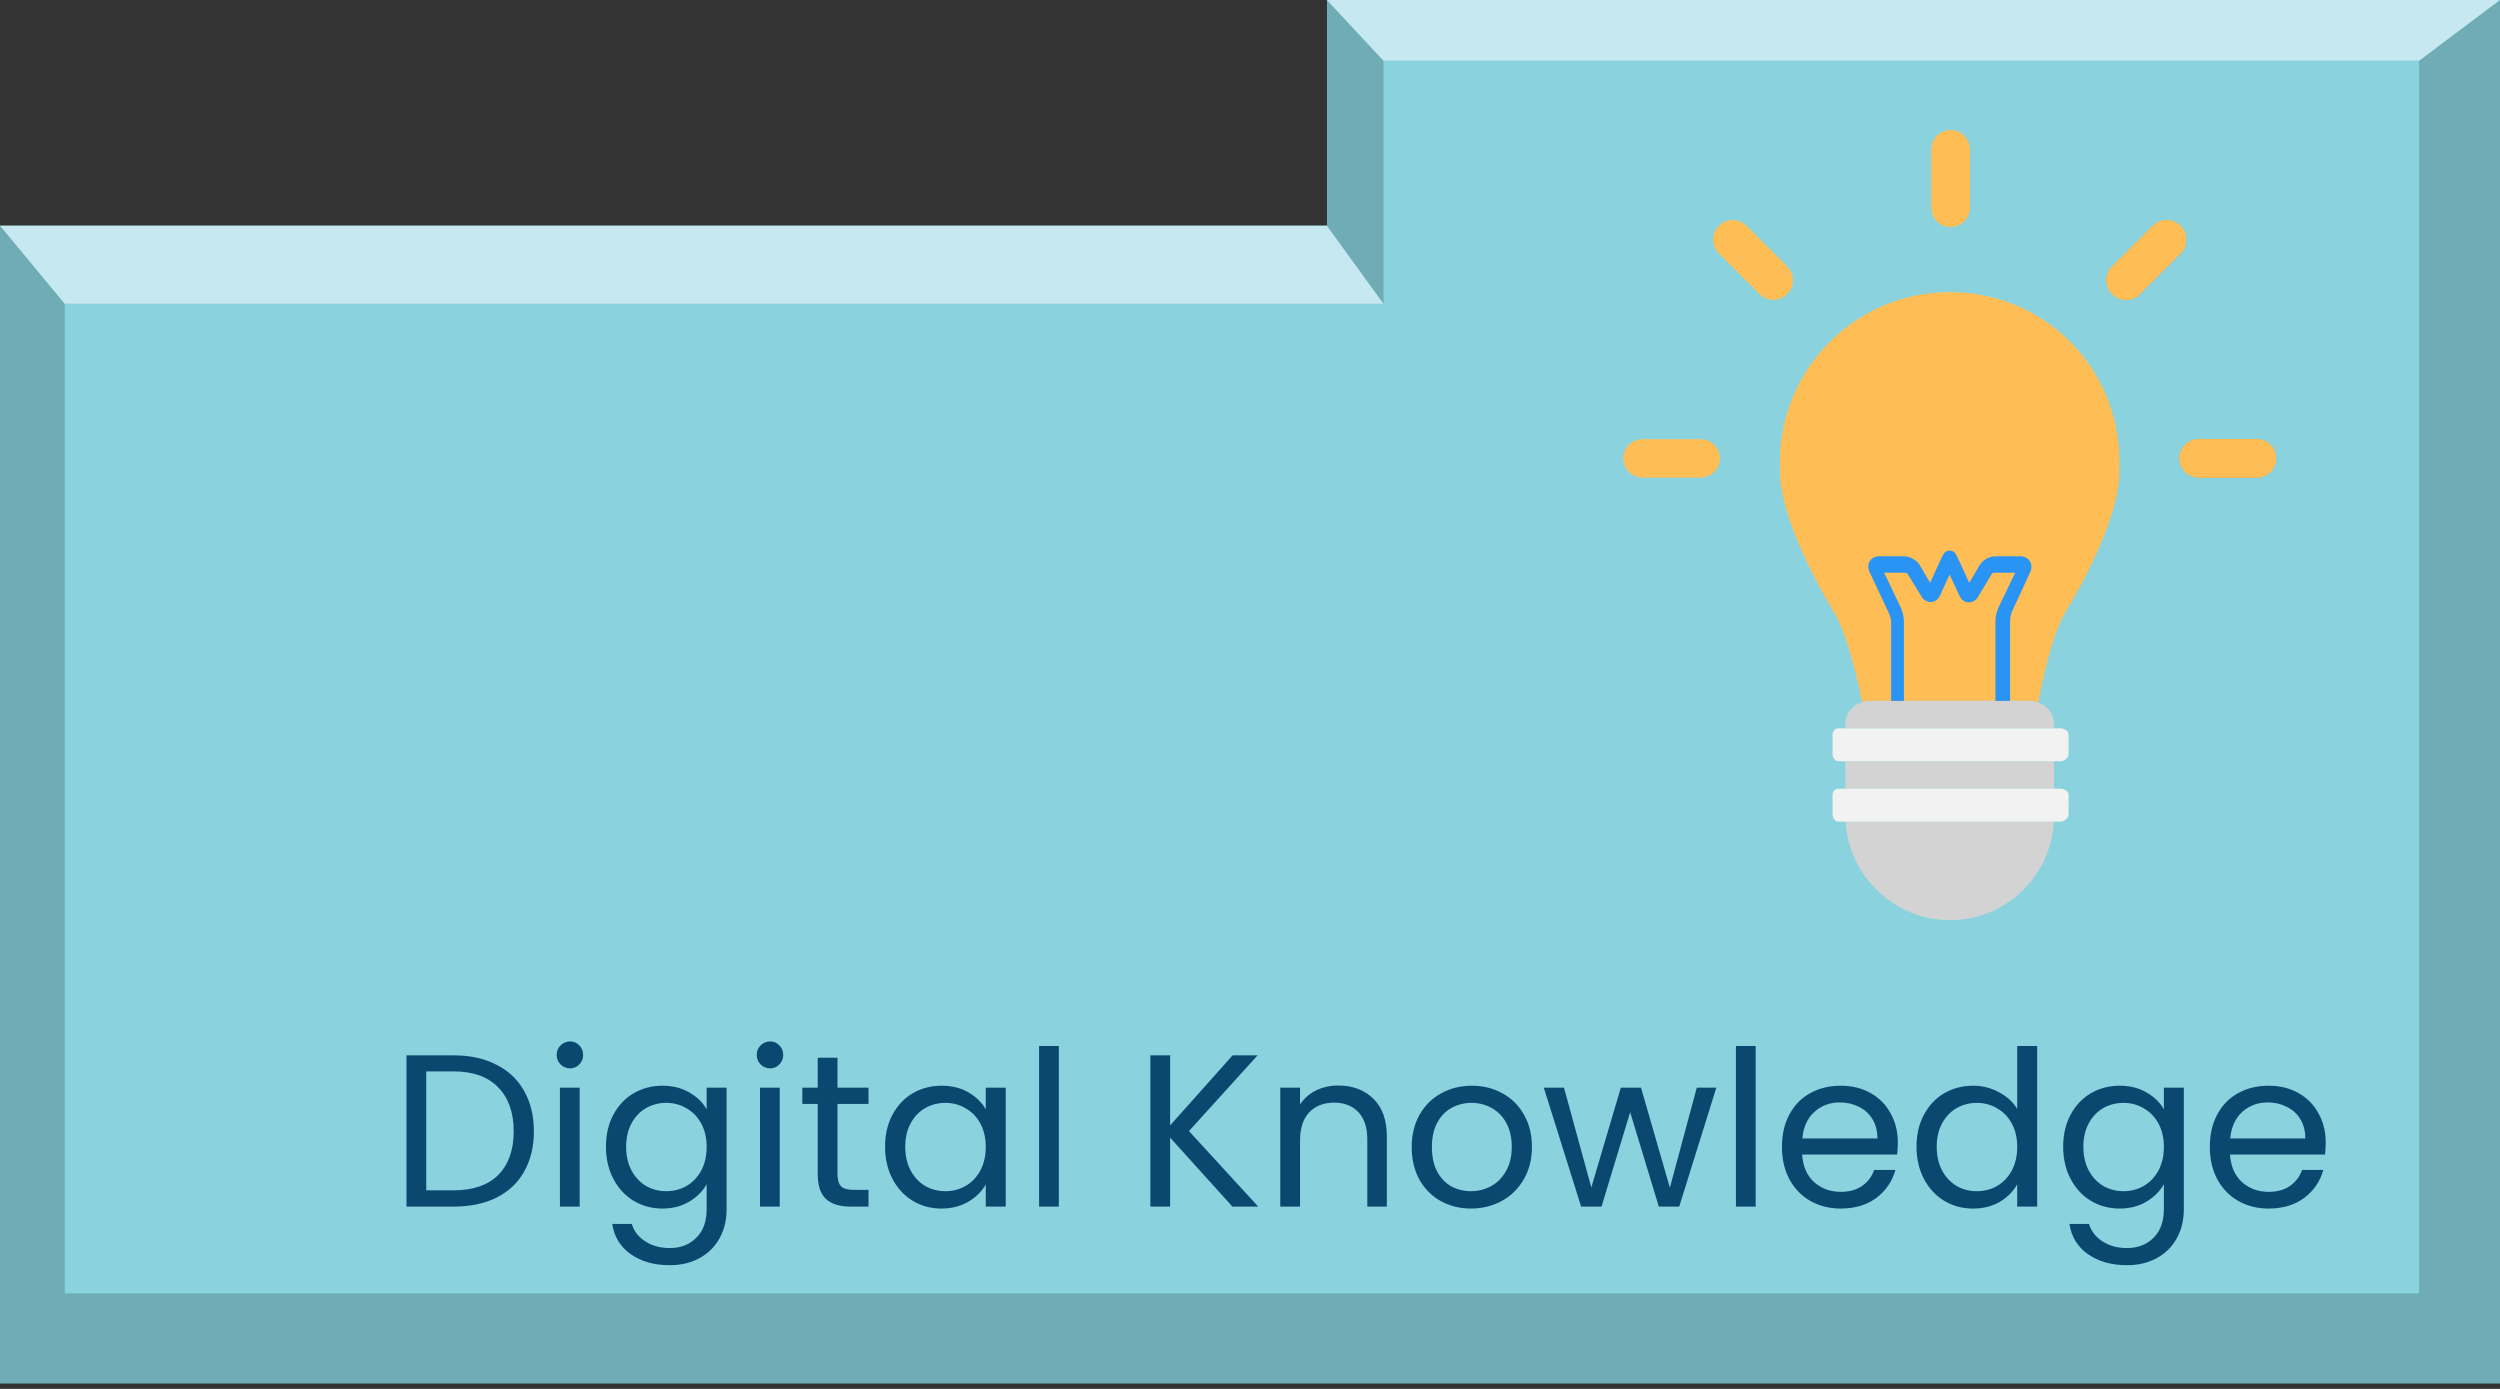 <svg width="288" height="160" viewBox="0 0 288 160" fill="none" xmlns="http://www.w3.org/2000/svg">
<rect x="0" y="0" width="288" height="160" fill="#333333" stroke="none"/>
<path d="M0 159.384H288V0H152.865V26H0V159.384Z" fill="#6FACB6"/>
<path d="M278.68 149V35.567V7H159.379V20.691V35H83.418H7.456L7.456 92V149H142.136H176.155H210.175H278.68Z" fill="#89D2DE"/>
<path d="M7.456 35L0 26H152.854L159.379 35H7.456Z" fill="#C6E9F1"/>
<path d="M159.379 7L152.854 0H288L278.68 7H159.379Z" fill="#C6E9F1"/>
<path d="M52.253 121.575C54.153 121.575 55.795 121.933 57.178 122.65C58.578 123.35 59.645 124.358 60.378 125.675C61.128 126.992 61.503 128.542 61.503 130.325C61.503 132.108 61.128 133.658 60.378 134.975C59.645 136.275 58.578 137.275 57.178 137.975C55.795 138.658 54.153 139 52.253 139H46.828V121.575H52.253ZM52.253 137.125C54.503 137.125 56.22 136.533 57.403 135.35C58.587 134.15 59.178 132.475 59.178 130.325C59.178 128.158 58.578 126.467 57.378 125.25C56.195 124.033 54.487 123.425 52.253 123.425H49.103V137.125H52.253ZM65.679 123.075C65.246 123.075 64.879 122.925 64.579 122.625C64.279 122.325 64.129 121.958 64.129 121.525C64.129 121.092 64.279 120.725 64.579 120.425C64.879 120.125 65.246 119.975 65.679 119.975C66.096 119.975 66.446 120.125 66.729 120.425C67.029 120.725 67.179 121.092 67.179 121.525C67.179 121.958 67.029 122.325 66.729 122.625C66.446 122.925 66.096 123.075 65.679 123.075ZM66.779 125.3V139H64.504V125.3H66.779ZM76.306 125.075C77.49 125.075 78.523 125.333 79.406 125.85C80.306 126.367 80.973 127.017 81.406 127.8V125.3H83.706V139.3C83.706 140.55 83.44 141.658 82.906 142.625C82.373 143.608 81.606 144.375 80.606 144.925C79.623 145.475 78.473 145.75 77.156 145.75C75.356 145.75 73.856 145.325 72.656 144.475C71.456 143.625 70.748 142.467 70.531 141H72.781C73.031 141.833 73.548 142.5 74.331 143C75.115 143.517 76.056 143.775 77.156 143.775C78.406 143.775 79.423 143.383 80.206 142.6C81.006 141.817 81.406 140.717 81.406 139.3V136.425C80.956 137.225 80.29 137.892 79.406 138.425C78.523 138.958 77.49 139.225 76.306 139.225C75.09 139.225 73.981 138.925 72.981 138.325C71.998 137.725 71.223 136.883 70.656 135.8C70.09 134.717 69.806 133.483 69.806 132.1C69.806 130.7 70.09 129.475 70.656 128.425C71.223 127.358 71.998 126.533 72.981 125.95C73.981 125.367 75.09 125.075 76.306 125.075ZM81.406 132.125C81.406 131.092 81.198 130.192 80.781 129.425C80.365 128.658 79.798 128.075 79.081 127.675C78.381 127.258 77.606 127.05 76.756 127.05C75.906 127.05 75.131 127.25 74.431 127.65C73.731 128.05 73.173 128.633 72.756 129.4C72.34 130.167 72.131 131.067 72.131 132.1C72.131 133.15 72.34 134.067 72.756 134.85C73.173 135.617 73.731 136.208 74.431 136.625C75.131 137.025 75.906 137.225 76.756 137.225C77.606 137.225 78.381 137.025 79.081 136.625C79.798 136.208 80.365 135.617 80.781 134.85C81.198 134.067 81.406 133.158 81.406 132.125ZM88.726 123.075C88.293 123.075 87.926 122.925 87.626 122.625C87.326 122.325 87.176 121.958 87.176 121.525C87.176 121.092 87.326 120.725 87.626 120.425C87.926 120.125 88.293 119.975 88.726 119.975C89.143 119.975 89.493 120.125 89.776 120.425C90.076 120.725 90.226 121.092 90.226 121.525C90.226 121.958 90.076 122.325 89.776 122.625C89.493 122.925 89.143 123.075 88.726 123.075ZM89.826 125.3V139H87.551V125.3H89.826ZM96.478 127.175V135.25C96.478 135.917 96.62 136.392 96.903 136.675C97.187 136.942 97.678 137.075 98.378 137.075H100.053V139H98.003C96.737 139 95.787 138.708 95.153 138.125C94.52 137.542 94.203 136.583 94.203 135.25V127.175H92.428V125.3H94.203V121.85H96.478V125.3H100.053V127.175H96.478ZM101.96 132.1C101.96 130.7 102.243 129.475 102.81 128.425C103.376 127.358 104.151 126.533 105.135 125.95C106.135 125.367 107.243 125.075 108.46 125.075C109.66 125.075 110.701 125.333 111.585 125.85C112.468 126.367 113.126 127.017 113.56 127.8V125.3H115.86V139H113.56V136.45C113.11 137.25 112.435 137.917 111.535 138.45C110.651 138.967 109.618 139.225 108.435 139.225C107.218 139.225 106.118 138.925 105.135 138.325C104.151 137.725 103.376 136.883 102.81 135.8C102.243 134.717 101.96 133.483 101.96 132.1ZM113.56 132.125C113.56 131.092 113.351 130.192 112.935 129.425C112.518 128.658 111.951 128.075 111.235 127.675C110.535 127.258 109.76 127.05 108.91 127.05C108.06 127.05 107.285 127.25 106.585 127.65C105.885 128.05 105.326 128.633 104.91 129.4C104.493 130.167 104.285 131.067 104.285 132.1C104.285 133.15 104.493 134.067 104.91 134.85C105.326 135.617 105.885 136.208 106.585 136.625C107.285 137.025 108.06 137.225 108.91 137.225C109.76 137.225 110.535 137.025 111.235 136.625C111.951 136.208 112.518 135.617 112.935 134.85C113.351 134.067 113.56 133.158 113.56 132.125ZM121.979 120.5V139H119.704V120.5H121.979ZM141.972 139L134.797 131.05V139H132.522V121.575H134.797V129.65L141.997 121.575H144.872L136.972 130.3L144.947 139H141.972ZM154.163 125.05C155.829 125.05 157.179 125.558 158.213 126.575C159.246 127.575 159.763 129.025 159.763 130.925V139H157.513V131.25C157.513 129.883 157.171 128.842 156.488 128.125C155.804 127.392 154.871 127.025 153.688 127.025C152.488 127.025 151.529 127.4 150.813 128.15C150.113 128.9 149.763 129.992 149.763 131.425V139H147.488V125.3H149.763V127.25C150.213 126.55 150.821 126.008 151.588 125.625C152.371 125.242 153.229 125.05 154.163 125.05ZM169.454 139.225C168.17 139.225 167.004 138.933 165.954 138.35C164.92 137.767 164.104 136.942 163.504 135.875C162.92 134.792 162.629 133.542 162.629 132.125C162.629 130.725 162.929 129.492 163.529 128.425C164.145 127.342 164.979 126.517 166.029 125.95C167.079 125.367 168.254 125.075 169.554 125.075C170.854 125.075 172.029 125.367 173.079 125.95C174.129 126.517 174.954 127.333 175.554 128.4C176.17 129.467 176.479 130.708 176.479 132.125C176.479 133.542 176.162 134.792 175.529 135.875C174.912 136.942 174.07 137.767 173.004 138.35C171.937 138.933 170.754 139.225 169.454 139.225ZM169.454 137.225C170.27 137.225 171.037 137.033 171.754 136.65C172.47 136.267 173.045 135.692 173.479 134.925C173.929 134.158 174.154 133.225 174.154 132.125C174.154 131.025 173.937 130.092 173.504 129.325C173.07 128.558 172.504 127.992 171.804 127.625C171.104 127.242 170.345 127.05 169.529 127.05C168.695 127.05 167.929 127.242 167.229 127.625C166.545 127.992 165.995 128.558 165.579 129.325C165.162 130.092 164.954 131.025 164.954 132.125C164.954 133.242 165.154 134.183 165.554 134.95C165.97 135.717 166.52 136.292 167.204 136.675C167.887 137.042 168.637 137.225 169.454 137.225ZM197.72 125.3L193.445 139H191.095L187.795 128.125L184.495 139H182.145L177.845 125.3H180.17L183.32 136.8L186.72 125.3H189.045L192.37 136.825L195.47 125.3H197.72ZM202.253 120.5V139H199.978V120.5H202.253ZM218.63 131.625C218.63 132.058 218.605 132.517 218.555 133H207.605C207.688 134.35 208.147 135.408 208.98 136.175C209.83 136.925 210.855 137.3 212.055 137.3C213.038 137.3 213.855 137.075 214.505 136.625C215.172 136.158 215.638 135.542 215.905 134.775H218.355C217.988 136.092 217.255 137.167 216.155 138C215.055 138.817 213.688 139.225 212.055 139.225C210.755 139.225 209.588 138.933 208.555 138.35C207.538 137.767 206.738 136.942 206.155 135.875C205.572 134.792 205.28 133.542 205.28 132.125C205.28 130.708 205.563 129.467 206.13 128.4C206.697 127.333 207.488 126.517 208.505 125.95C209.538 125.367 210.722 125.075 212.055 125.075C213.355 125.075 214.505 125.358 215.505 125.925C216.505 126.492 217.272 127.275 217.805 128.275C218.355 129.258 218.63 130.375 218.63 131.625ZM216.28 131.15C216.28 130.283 216.088 129.542 215.705 128.925C215.322 128.292 214.797 127.817 214.13 127.5C213.48 127.167 212.755 127 211.955 127C210.805 127 209.822 127.367 209.005 128.1C208.205 128.833 207.747 129.85 207.63 131.15H216.28ZM220.783 132.1C220.783 130.7 221.066 129.475 221.633 128.425C222.2 127.358 222.975 126.533 223.958 125.95C224.958 125.367 226.075 125.075 227.308 125.075C228.375 125.075 229.366 125.325 230.283 125.825C231.2 126.308 231.9 126.95 232.383 127.75V120.5H234.683V139H232.383V136.425C231.933 137.242 231.266 137.917 230.383 138.45C229.5 138.967 228.466 139.225 227.283 139.225C226.066 139.225 224.958 138.925 223.958 138.325C222.975 137.725 222.2 136.883 221.633 135.8C221.066 134.717 220.783 133.483 220.783 132.1ZM232.383 132.125C232.383 131.092 232.175 130.192 231.758 129.425C231.341 128.658 230.775 128.075 230.058 127.675C229.358 127.258 228.583 127.05 227.733 127.05C226.883 127.05 226.108 127.25 225.408 127.65C224.708 128.05 224.15 128.633 223.733 129.4C223.316 130.167 223.108 131.067 223.108 132.1C223.108 133.15 223.316 134.067 223.733 134.85C224.15 135.617 224.708 136.208 225.408 136.625C226.108 137.025 226.883 137.225 227.733 137.225C228.583 137.225 229.358 137.025 230.058 136.625C230.775 136.208 231.341 135.617 231.758 134.85C232.175 134.067 232.383 133.158 232.383 132.125ZM244.178 125.075C245.361 125.075 246.394 125.333 247.278 125.85C248.178 126.367 248.844 127.017 249.278 127.8V125.3H251.578V139.3C251.578 140.55 251.311 141.658 250.778 142.625C250.244 143.608 249.478 144.375 248.478 144.925C247.494 145.475 246.344 145.75 245.028 145.75C243.228 145.75 241.728 145.325 240.528 144.475C239.328 143.625 238.619 142.467 238.403 141H240.653C240.903 141.833 241.419 142.5 242.203 143C242.986 143.517 243.928 143.775 245.028 143.775C246.278 143.775 247.294 143.383 248.078 142.6C248.878 141.817 249.278 140.717 249.278 139.3V136.425C248.828 137.225 248.161 137.892 247.278 138.425C246.394 138.958 245.361 139.225 244.178 139.225C242.961 139.225 241.853 138.925 240.853 138.325C239.869 137.725 239.094 136.883 238.528 135.8C237.961 134.717 237.678 133.483 237.678 132.1C237.678 130.7 237.961 129.475 238.528 128.425C239.094 127.358 239.869 126.533 240.853 125.95C241.853 125.367 242.961 125.075 244.178 125.075ZM249.278 132.125C249.278 131.092 249.069 130.192 248.653 129.425C248.236 128.658 247.669 128.075 246.953 127.675C246.253 127.258 245.478 127.05 244.628 127.05C243.778 127.05 243.003 127.25 242.303 127.65C241.603 128.05 241.044 128.633 240.628 129.4C240.211 130.167 240.003 131.067 240.003 132.1C240.003 133.15 240.211 134.067 240.628 134.85C241.044 135.617 241.603 136.208 242.303 136.625C243.003 137.025 243.778 137.225 244.628 137.225C245.478 137.225 246.253 137.025 246.953 136.625C247.669 136.208 248.236 135.617 248.653 134.85C249.069 134.067 249.278 133.158 249.278 132.125ZM267.922 131.625C267.922 132.058 267.897 132.517 267.847 133H256.897C256.98 134.35 257.439 135.408 258.272 136.175C259.122 136.925 260.147 137.3 261.347 137.3C262.33 137.3 263.147 137.075 263.797 136.625C264.464 136.158 264.93 135.542 265.197 134.775H267.647C267.28 136.092 266.547 137.167 265.447 138C264.347 138.817 262.98 139.225 261.347 139.225C260.047 139.225 258.88 138.933 257.847 138.35C256.83 137.767 256.03 136.942 255.447 135.875C254.864 134.792 254.572 133.542 254.572 132.125C254.572 130.708 254.855 129.467 255.422 128.4C255.989 127.333 256.78 126.517 257.797 125.95C258.83 125.367 260.014 125.075 261.347 125.075C262.647 125.075 263.797 125.358 264.797 125.925C265.797 126.492 266.564 127.275 267.097 128.275C267.647 129.258 267.922 130.375 267.922 131.625ZM265.572 131.15C265.572 130.283 265.38 129.542 264.997 128.925C264.614 128.292 264.089 127.817 263.422 127.5C262.772 127.167 262.047 127 261.247 127C260.097 127 259.114 127.367 258.297 128.1C257.497 128.833 257.039 129.85 256.922 131.15H265.572Z" fill="#0B4870"/>
<path d="M244.13 54.262L244.158 54.281C244.158 59.697 239.646 67.694 237.837 70.702C236.347 73.186 235.167 78.993 234.8 80.935C234.439 80.807 234.044 80.74 233.625 80.74H215.576C215.214 80.74 214.862 80.793 214.538 80.892C214.124 78.912 212.849 73.167 211.368 70.702C209.559 67.693 205.047 59.673 205.047 54.257L205.076 54.252C205.057 53.905 205.047 53.557 205.047 53.205C205.047 42.405 213.853 33.652 224.6 33.652C235.567 33.652 244.158 42.405 244.158 53.205C244.158 53.557 244.149 53.915 244.13 54.262Z" fill="#FFBE55"/>
<path d="M236.619 83.439V83.901H212.587V83.439C212.587 82.149 213.401 81.23 214.539 80.892C214.863 80.793 215.215 80.74 215.577 80.74H233.626C234.044 80.74 234.439 80.807 234.801 80.935C235.872 81.306 236.619 82.201 236.619 83.439Z" fill="#D3D3D3"/>
<path d="M233.877 65.904L232.745 68.365L232.564 68.76L231.774 70.469C231.76 70.507 231.741 70.545 231.731 70.588C231.703 70.659 231.679 70.74 231.66 70.826C231.65 70.864 231.641 70.911 231.631 70.954C231.622 70.997 231.612 71.04 231.607 71.083C231.598 71.126 231.593 71.168 231.588 71.211C231.579 71.254 231.574 71.292 231.574 71.335C231.564 71.416 231.56 71.492 231.56 71.554V80.74H229.875V71.554C229.875 71.021 230.032 70.402 230.255 69.917L232.15 65.98H229.889C229.837 65.98 229.765 65.98 229.694 65.985C229.67 65.985 229.646 65.99 229.622 65.995C229.603 65.995 229.589 66 229.575 66.004C229.541 66.014 229.513 66.028 229.499 66.047C229.484 66.057 229.48 66.062 229.475 66.071V66.076L227.871 68.76C227.614 69.203 227.204 69.413 226.757 69.394C226.309 69.37 225.929 69.075 225.71 68.603L224.596 66.195L223.496 68.589C223.278 69.056 222.897 69.336 222.449 69.356C221.997 69.379 221.597 69.132 221.336 68.684L219.736 66.076C219.674 65.971 219.441 65.981 219.322 65.981H217.052L218.937 69.922C219.161 70.402 219.332 71.021 219.332 71.554V80.741H217.857V71.554C217.857 71.264 217.647 70.731 217.523 70.464L215.372 65.89C215.167 65.452 215.167 65.01 215.401 64.638C215.638 64.272 216.029 64.081 216.514 64.081H219.323C220.032 64.081 220.807 64.505 221.165 65.123L222.345 67.137L223.506 64.605C223.897 63.757 224.044 63.434 224.597 63.434H224.601C224.64 63.434 224.678 63.434 224.716 63.439C225.139 63.481 225.301 63.767 225.611 64.443C225.639 64.495 225.663 64.548 225.687 64.6L226.248 65.809L226.862 67.142L228.043 65.123C228.4 64.505 229.176 64.081 229.889 64.081H232.698C232.826 64.081 232.945 64.096 233.059 64.119C233.112 64.133 233.159 64.143 233.207 64.162C233.254 64.177 233.302 64.195 233.345 64.219C233.373 64.228 233.402 64.243 233.426 64.262C233.464 64.281 233.497 64.3 233.526 64.324C233.559 64.343 233.592 64.367 233.621 64.4C233.659 64.433 233.697 64.471 233.735 64.514C233.769 64.552 233.802 64.595 233.831 64.643C234.068 65.014 234.082 65.466 233.877 65.904Z" fill="#2A94F4"/>
<path d="M236.6 94.653C236.252 100.955 231.116 106 224.6 106C218.294 106 212.968 100.955 212.606 94.653H236.6Z" fill="#D3D3D3"/>
<path d="M236.62 87.694H212.588V90.855H236.62V87.694Z" fill="#D3D3D3"/>
<path d="M238.305 84.638V86.899C238.305 87.308 237.8 87.694 237.386 87.694H211.817C211.407 87.694 211.112 87.308 211.112 86.899V84.638C211.112 84.229 211.407 83.901 211.817 83.901H237.386C237.8 83.901 238.305 84.229 238.305 84.638Z" fill="#F2F2F2"/>
<path d="M238.305 91.559V93.815C238.305 94.229 237.8 94.653 237.386 94.653H211.817C211.407 94.653 211.112 94.229 211.112 93.815V91.559C211.112 91.145 211.407 90.855 211.817 90.855H237.386C237.8 90.855 238.305 91.145 238.305 91.559Z" fill="#F2F2F2"/>
<path d="M224.709 26.131C223.462 26.131 222.495 25.121 222.495 23.875V17.257C222.495 16.011 223.462 15 224.709 15C225.954 15 226.922 16.011 226.922 17.257V23.875C226.922 25.121 225.954 26.131 224.709 26.131Z" fill="#F4C342"/>
<path d="M224.709 26.131C223.462 26.131 222.495 25.121 222.495 23.875V17.257C222.495 16.011 223.462 15 224.709 15C225.954 15 226.922 16.011 226.922 17.257V23.875C226.922 25.121 225.954 26.131 224.709 26.131Z" fill="#FFBE55"/>
<path d="M259.95 55.019H253.331C252.085 55.019 251.075 54.051 251.075 52.805C251.075 51.559 252.085 50.592 253.331 50.592H259.95C261.196 50.592 262.206 51.559 262.206 52.805C262.206 54.051 261.196 55.019 259.95 55.019Z" fill="#F89B36"/>
<path d="M259.95 55.019H253.331C252.085 55.019 251.075 54.051 251.075 52.805C251.075 51.559 252.085 50.592 253.331 50.592H259.95C261.196 50.592 262.206 51.559 262.206 52.805C262.206 54.051 261.196 55.019 259.95 55.019Z" fill="#FFBE55"/>
<path d="M195.874 55.019H189.256C188.011 55.019 187 54.051 187 52.805C187 51.559 188.011 50.592 189.256 50.592H195.874C197.12 50.592 198.131 51.559 198.131 52.805C198.131 54.051 197.12 55.019 195.874 55.019Z" fill="#FFBE55"/>
<path d="M204.289 34.545C203.711 34.545 203.134 34.325 202.693 33.885L198.013 29.205C197.132 28.324 197.132 26.895 198.013 26.014C198.894 25.133 200.323 25.133 201.204 26.014L205.884 30.694C206.765 31.574 206.765 33.003 205.884 33.885C205.443 34.325 204.866 34.545 204.289 34.545Z" fill="#FFBE55"/>
<path d="M244.916 34.545C244.339 34.545 243.762 34.325 243.321 33.885C242.44 33.004 242.44 31.576 243.321 30.694L248.001 26.014C248.881 25.133 250.31 25.133 251.192 26.014C252.073 26.895 252.073 28.324 251.192 29.205L246.512 33.885C246.072 34.325 245.494 34.545 244.916 34.545Z" fill="#F89B36"/>
<path d="M244.916 34.545C244.339 34.545 243.762 34.325 243.321 33.885C242.44 33.004 242.44 31.576 243.321 30.694L248.001 26.014C248.881 25.133 250.31 25.133 251.192 26.014C252.073 26.895 252.073 28.324 251.192 29.205L246.512 33.885C246.072 34.325 245.494 34.545 244.916 34.545Z" fill="#FFBE55"/>
</svg>
